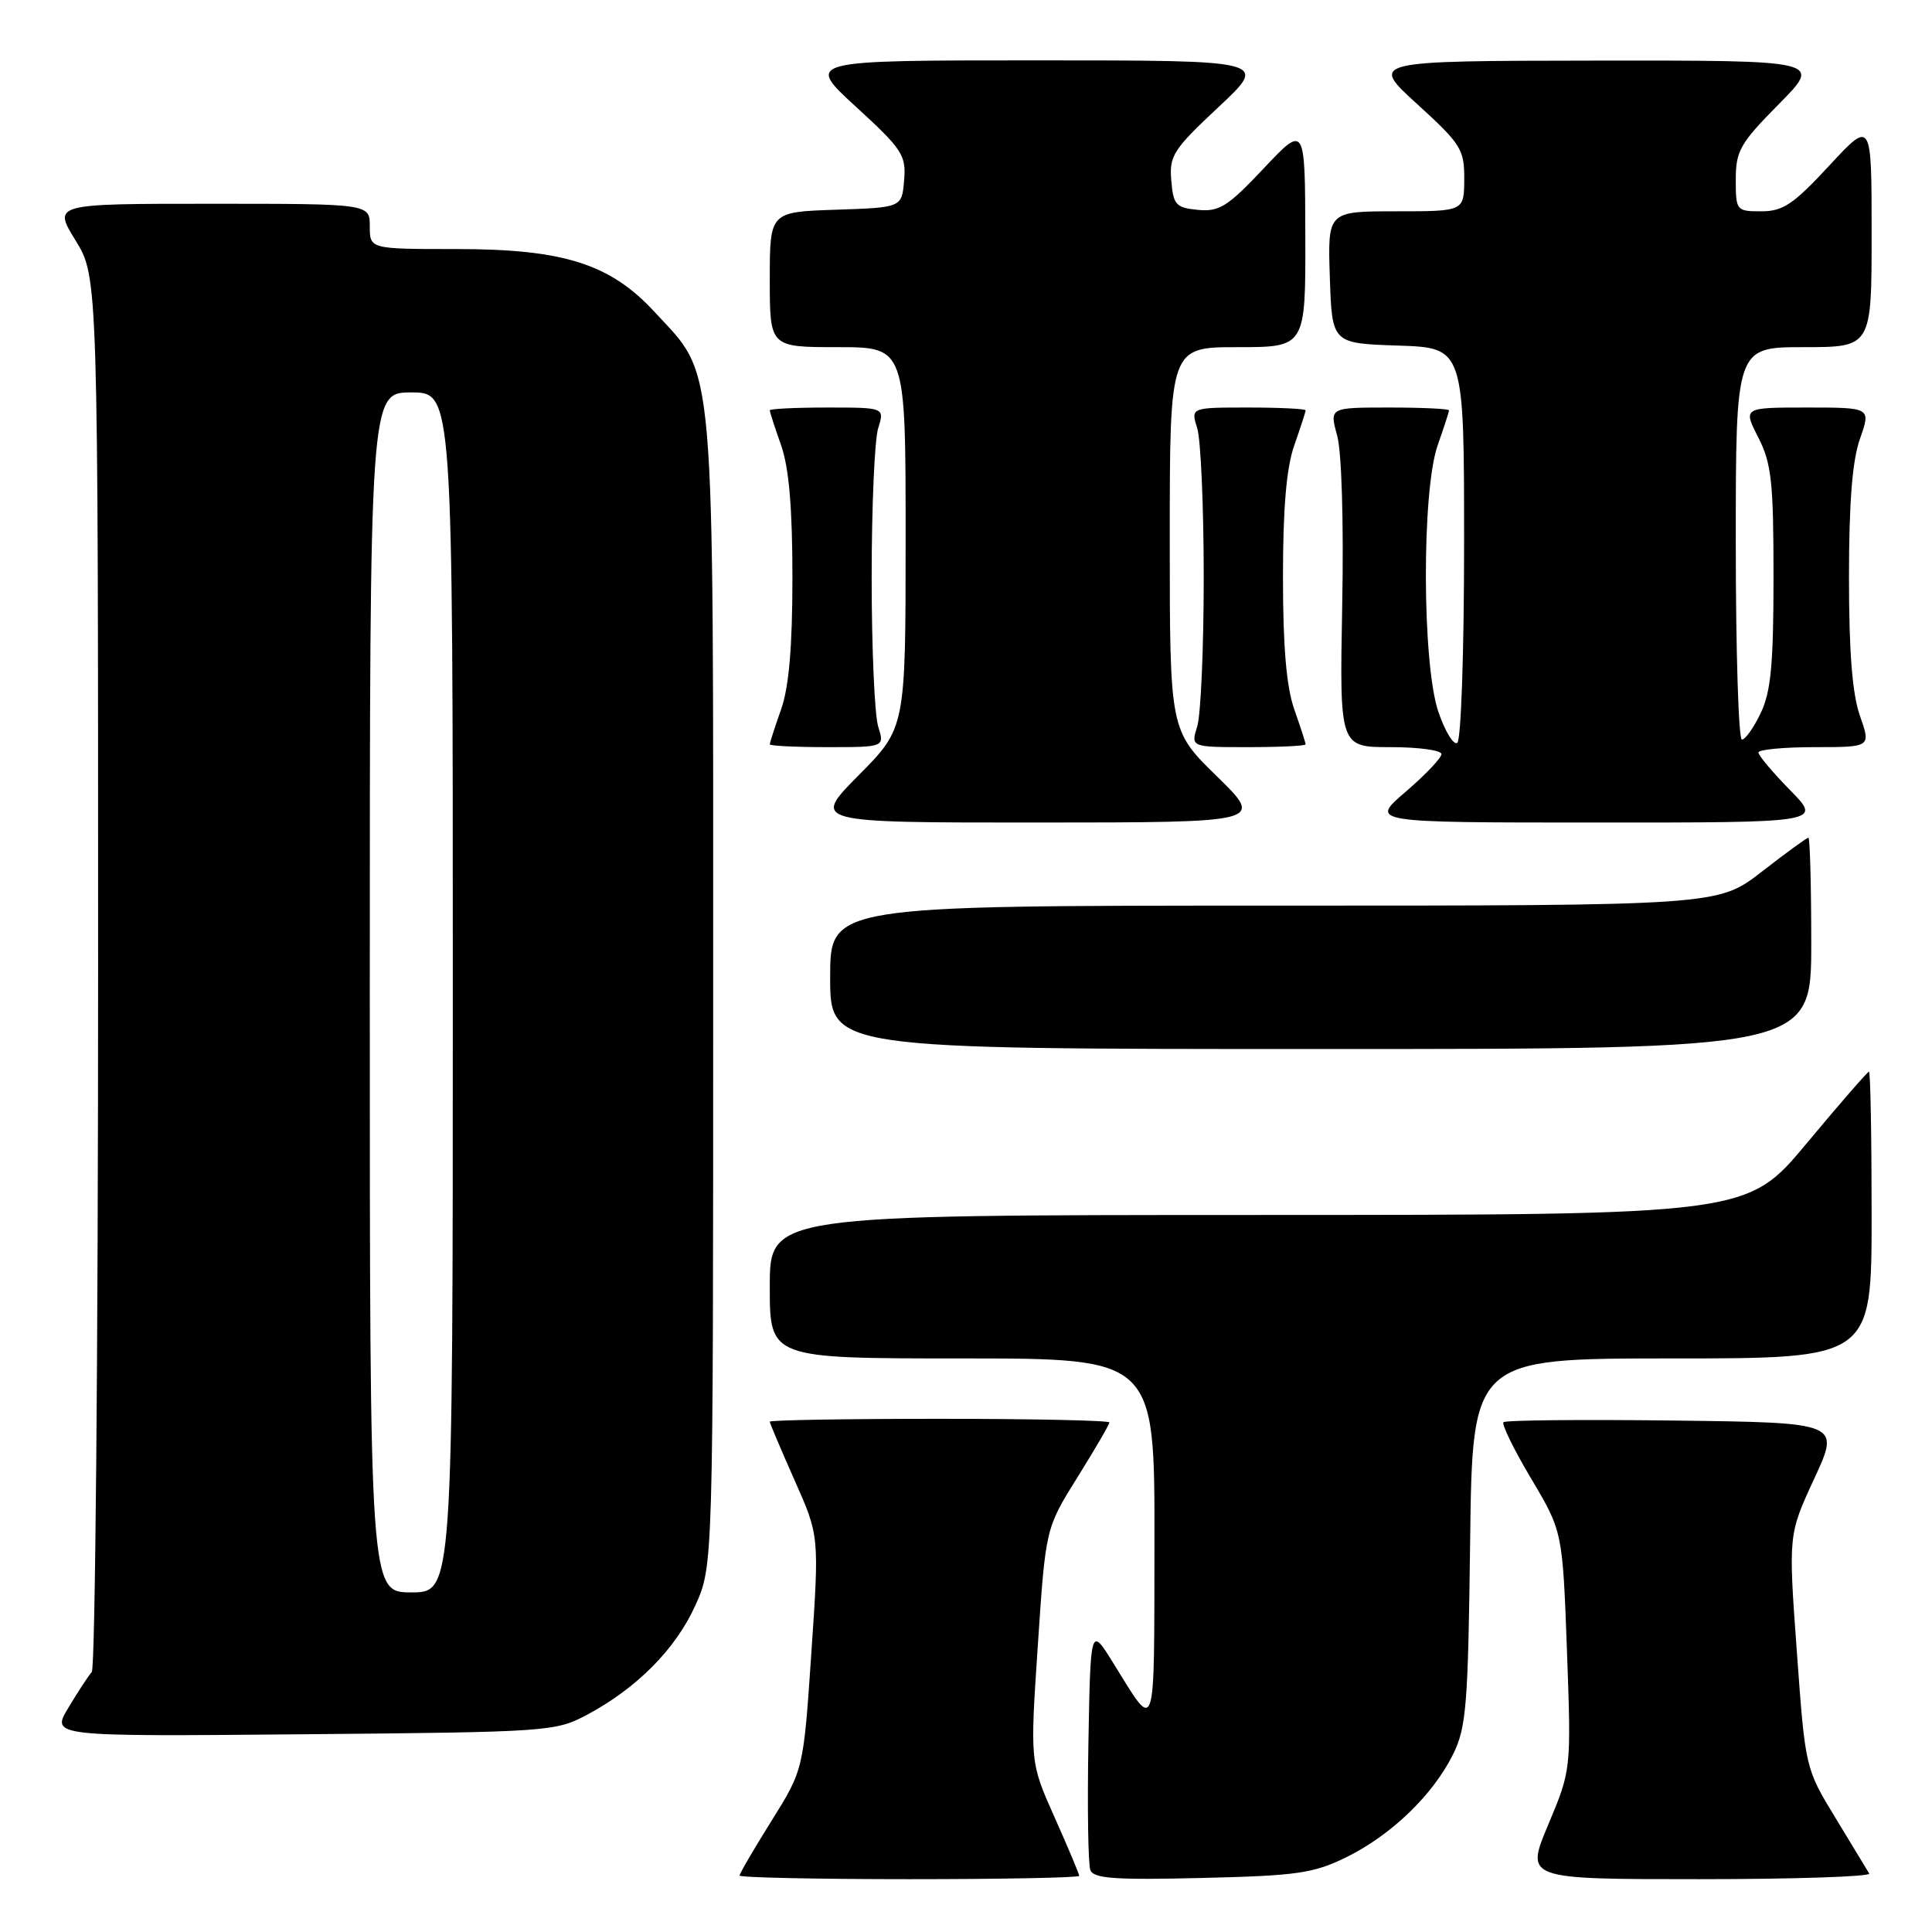 <?xml version="1.0" encoding="UTF-8" standalone="no"?>
<!DOCTYPE svg PUBLIC "-//W3C//DTD SVG 1.1//EN" "http://www.w3.org/Graphics/SVG/1.1/DTD/svg11.dtd" >
<svg xmlns="http://www.w3.org/2000/svg" xmlns:xlink="http://www.w3.org/1999/xlink" version="1.1" viewBox="0 0 256 256">
 <g >
 <path fill="currentColor"
d=" M 143.00 248.56 C 143.00 248.31 141.53 244.82 139.74 240.81 C 136.48 233.50 136.48 233.50 137.52 218.00 C 138.55 202.50 138.55 202.50 142.78 195.73 C 145.10 192.01 147.00 188.75 147.00 188.48 C 147.00 188.22 136.88 188.00 124.50 188.00 C 112.12 188.00 102.00 188.17 102.00 188.38 C 102.00 188.58 103.48 192.07 105.28 196.13 C 108.56 203.50 108.56 203.50 107.51 219.00 C 106.46 234.50 106.46 234.50 102.23 241.27 C 99.90 244.99 98.00 248.25 98.00 248.52 C 98.00 248.78 108.12 249.00 120.50 249.00 C 132.88 249.00 143.00 248.80 143.00 248.56 Z  M 178.42 246.08 C 184.36 243.15 189.87 237.84 192.53 232.47 C 194.30 228.91 194.53 225.99 194.80 204.25 C 195.10 180.00 195.10 180.00 221.55 180.00 C 248.00 180.00 248.00 180.00 248.00 161.00 C 248.00 150.55 247.84 142.00 247.65 142.00 C 247.46 142.00 243.75 146.27 239.40 151.49 C 231.50 160.98 231.50 160.98 166.75 160.99 C 102.00 161.00 102.00 161.00 102.00 170.50 C 102.00 180.00 102.00 180.00 127.50 180.00 C 153.00 180.00 153.00 180.00 152.97 204.25 C 152.93 230.60 153.26 229.64 147.50 220.34 C 144.50 215.50 144.50 215.50 144.22 230.96 C 144.07 239.46 144.18 247.04 144.48 247.80 C 144.90 248.92 147.80 249.12 159.25 248.84 C 171.90 248.54 174.05 248.23 178.42 246.08 Z  M 247.68 248.25 C 247.44 247.84 245.43 244.53 243.22 240.90 C 239.21 234.31 239.21 234.31 238.09 218.83 C 236.96 203.35 236.96 203.35 240.40 195.92 C 243.84 188.50 243.84 188.50 221.77 188.23 C 209.64 188.08 199.49 188.18 199.22 188.45 C 198.95 188.71 200.60 192.08 202.89 195.93 C 207.05 202.94 207.05 202.94 207.63 218.72 C 208.20 234.50 208.20 234.50 205.16 241.75 C 202.11 249.00 202.11 249.00 225.12 249.00 C 237.77 249.00 247.92 248.66 247.68 248.25 Z  M 77.80 227.21 C 84.40 223.68 89.52 218.51 92.13 212.74 C 94.50 207.50 94.50 207.50 94.50 131.50 C 94.50 45.83 94.87 50.16 86.75 41.35 C 80.86 34.96 74.70 33.00 60.46 33.00 C 49.00 33.00 49.00 33.00 49.00 30.00 C 49.00 27.00 49.00 27.00 28.01 27.00 C 7.02 27.00 7.02 27.00 10.01 31.86 C 13.00 36.72 13.00 36.72 13.00 128.66 C 13.00 179.23 12.62 221.03 12.16 221.55 C 11.70 222.07 10.30 224.21 9.05 226.30 C 6.77 230.10 6.77 230.10 40.14 229.80 C 72.72 229.51 73.60 229.45 77.80 227.21 Z  M 240.00 125.00 C 240.00 117.30 239.83 111.00 239.62 111.00 C 239.41 111.00 236.63 113.03 233.45 115.50 C 227.65 120.00 227.65 120.00 168.83 120.00 C 110.00 120.00 110.00 120.00 110.00 129.50 C 110.00 139.00 110.00 139.00 175.00 139.00 C 240.00 139.00 240.00 139.00 240.00 125.00 Z  M 161.25 102.87 C 155.00 96.77 155.00 96.77 155.00 71.39 C 155.00 46.00 155.00 46.00 164.00 46.00 C 173.00 46.00 173.00 46.00 172.96 31.25 C 172.93 16.50 172.93 16.50 167.45 22.31 C 162.68 27.38 161.55 28.08 158.74 27.81 C 155.81 27.53 155.47 27.15 155.20 23.91 C 154.92 20.63 155.47 19.79 161.49 14.16 C 168.07 8.00 168.07 8.00 137.39 8.00 C 106.71 8.00 106.71 8.00 113.41 14.14 C 119.57 19.78 120.08 20.56 119.80 23.89 C 119.50 27.50 119.50 27.50 110.75 27.79 C 102.00 28.08 102.00 28.08 102.00 37.04 C 102.00 46.00 102.00 46.00 111.00 46.00 C 120.00 46.00 120.00 46.00 120.00 71.22 C 120.00 96.45 120.00 96.45 113.78 102.72 C 107.56 109.00 107.56 109.00 137.53 108.99 C 167.50 108.98 167.50 108.98 161.25 102.87 Z  M 237.21 104.71 C 234.89 102.35 233.00 100.10 233.00 99.71 C 233.00 99.32 236.36 99.00 240.46 99.00 C 247.91 99.00 247.91 99.00 246.46 94.87 C 245.44 92.00 245.00 86.42 245.00 76.50 C 245.00 66.58 245.44 61.00 246.46 58.13 C 247.91 54.00 247.91 54.00 239.44 54.00 C 230.96 54.00 230.96 54.00 232.98 57.96 C 234.73 61.39 235.00 63.85 235.00 76.43 C 235.00 87.96 234.66 91.66 233.31 94.47 C 232.39 96.41 231.26 98.00 230.81 98.00 C 230.37 98.00 230.00 86.30 230.00 72.00 C 230.00 46.00 230.00 46.00 239.00 46.00 C 248.00 46.00 248.00 46.00 248.00 30.94 C 248.00 15.89 248.00 15.89 242.39 21.94 C 237.65 27.06 236.26 28.00 233.39 28.00 C 230.07 28.00 230.00 27.91 230.00 23.78 C 230.00 19.98 230.58 18.98 235.72 13.78 C 241.44 8.00 241.44 8.00 211.47 8.03 C 181.50 8.07 181.50 8.07 187.77 13.78 C 193.61 19.10 194.04 19.80 194.02 23.75 C 194.00 28.00 194.00 28.00 184.96 28.00 C 175.92 28.00 175.92 28.00 176.21 36.75 C 176.50 45.50 176.50 45.50 185.25 45.79 C 194.00 46.08 194.00 46.08 194.00 71.98 C 194.00 86.37 193.60 98.13 193.09 98.44 C 192.60 98.75 191.47 96.90 190.59 94.32 C 188.43 87.96 188.37 65.05 190.50 59.00 C 191.32 56.66 192.00 54.58 192.00 54.37 C 192.00 54.17 188.44 54.00 184.08 54.00 C 176.16 54.00 176.16 54.00 177.18 57.71 C 177.78 59.86 178.06 69.27 177.85 80.21 C 177.50 99.00 177.50 99.00 184.25 99.00 C 187.96 99.00 191.00 99.41 191.00 99.92 C 191.00 100.43 188.86 102.68 186.25 104.92 C 181.50 108.99 181.50 108.99 211.46 108.99 C 241.42 109.00 241.42 109.00 237.21 104.71 Z  M 116.36 96.25 C 115.89 94.74 115.50 85.85 115.50 76.50 C 115.50 67.15 115.89 58.26 116.36 56.75 C 117.22 54.00 117.22 54.00 109.61 54.00 C 105.42 54.00 102.00 54.17 102.00 54.37 C 102.00 54.58 102.67 56.66 103.50 59.00 C 104.54 61.96 105.00 67.28 105.00 76.50 C 105.00 85.72 104.54 91.04 103.50 94.00 C 102.67 96.34 102.00 98.42 102.00 98.63 C 102.00 98.83 105.42 99.00 109.61 99.00 C 117.22 99.00 117.22 99.00 116.36 96.25 Z  M 173.00 98.63 C 173.00 98.42 172.32 96.34 171.50 94.00 C 170.46 91.04 170.00 85.72 170.00 76.50 C 170.00 67.28 170.46 61.96 171.50 59.00 C 172.32 56.66 173.00 54.58 173.00 54.37 C 173.00 54.17 169.58 54.00 165.39 54.00 C 157.78 54.00 157.78 54.00 158.64 56.75 C 159.11 58.26 159.50 67.15 159.50 76.50 C 159.50 85.85 159.11 94.74 158.64 96.25 C 157.78 99.00 157.78 99.00 165.39 99.00 C 169.58 99.00 173.00 98.83 173.00 98.63 Z  M 49.00 131.50 C 49.00 52.00 49.00 52.00 54.50 52.00 C 60.00 52.00 60.00 52.00 60.00 131.50 C 60.00 211.00 60.00 211.00 54.50 211.00 C 49.00 211.00 49.00 211.00 49.00 131.50 Z "/>
</g>
</svg>